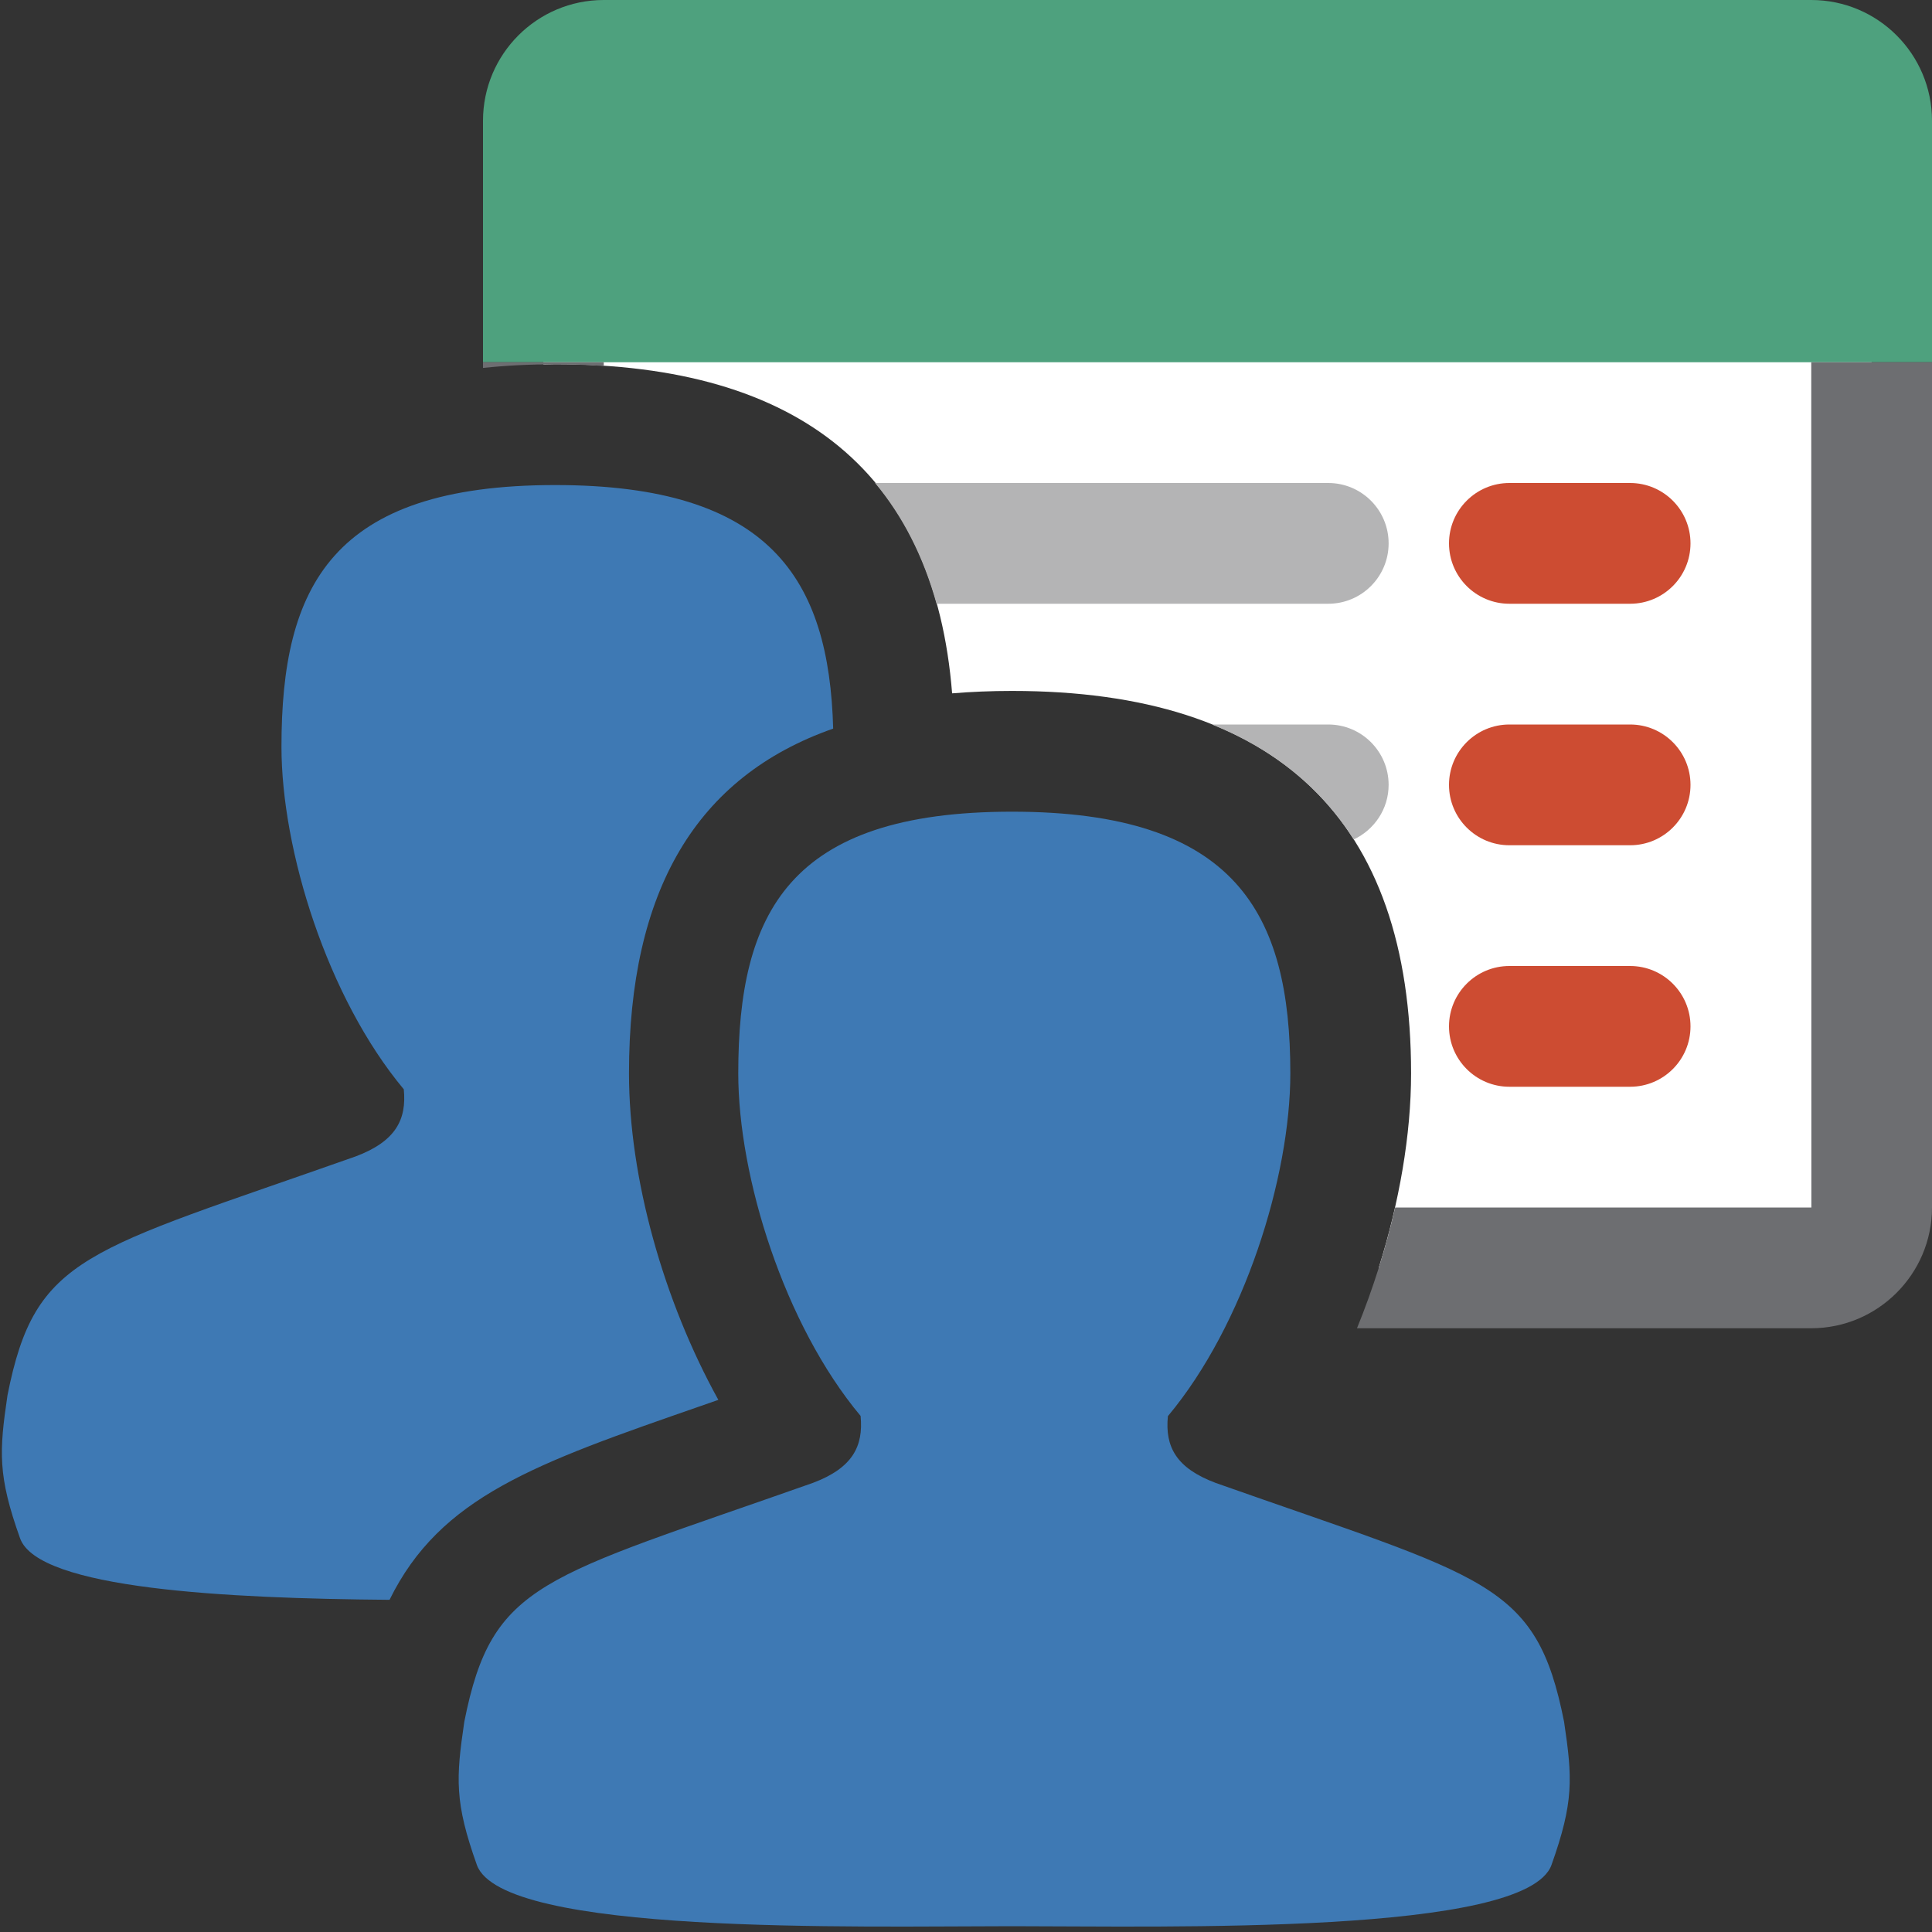 <?xml version="1.0" encoding="UTF-8"?>
<!DOCTYPE svg PUBLIC "-//W3C//DTD SVG 1.1//EN" "http://www.w3.org/Graphics/SVG/1.1/DTD/svg11.dtd">
<svg version="1.1" id="Layer_1" xmlns="http://www.w3.org/2000/svg" xmlns:xlink="http://www.w3.org/1999/xlink" x="0px" y="0px" width="16px" height="16px" viewBox="0 0 16 16" enable-background="new 0 0 16 16" xml:space="preserve">
  <rect x="0" y="0" width="16" height="16" fill="#333333" stroke="none"/>
  <g id="icon">
    <path d="M4.5,2.5v0.518c0.032,0,0.064,-0.002,0.097,-0.002c2.039,0,3.144,0.917,3.288,2.726c0.158,-0.013,0.323,-0.02,0.494,-0.02c0,0,0.002,0,0.003,0c2.193,0,3.304,1.065,3.304,3.167c0,0.51,-0.098,1.069,-0.268,1.611H15c0.276,0,0.5,-0.224,0.5,-0.5V2.5H4.5z" fill="#FFFFFF"/>
    <path d="M15,0H5c-0.552,0,-1,0.448,-1,1v2h12V1C16,0.448,15.552,0,15,0z" fill="#4EA17E"/>
    <path d="M7.247,4H11c0.276,0,0.5,0.224,0.5,0.5s-0.224,0.5,-0.5,0.5H7.756C7.647,4.609,7.477,4.276,7.247,4zM11,6h-0.962c0.508,0.205,0.9,0.522,1.173,0.952C11.381,6.872,11.5,6.7,11.5,6.5C11.5,6.224,11.276,6,11,6z" fill="#B4B4B5"/>
    <path d="M12,4.5c0,-0.276,0.224,-0.5,0.5,-0.5h1c0.276,0,0.5,0.224,0.5,0.5s-0.224,0.5,-0.5,0.5h-1C12.224,5,12,4.776,12,4.5zM13.5,6h-1c-0.276,0,-0.5,0.224,-0.5,0.5s0.224,0.5,0.5,0.5h1c0.276,0,0.5,-0.224,0.5,-0.5S13.776,6,13.5,6zM13.5,8h-1c-0.276,0,-0.5,0.224,-0.5,0.5s0.224,0.5,0.5,0.5h1c0.276,0,0.5,-0.224,0.5,-0.5S13.776,8,13.5,8z" fill="#CD4C32"/>
    <path d="M16,3v7c0,0.551,-0.449,1,-1,1h-3.762c0.132,-0.324,0.239,-0.662,0.316,-1l3.447,0L15,3H16zM4.597,3.017c0.139,0,0.272,0.005,0.403,0.014V3H4v0.047C4.189,3.027,4.388,3.017,4.597,3.017z" fill="#6D6E71"/>
    <path d="M12.849,15.444c-0.208,0.584,-3.181,0.508,-4.467,0.508c-0.009,0,0.005,0,0,0c-1.286,0,-4.225,0.076,-4.433,-0.508c-0.185,-0.519,-0.173,-0.716,-0.104,-1.184c0.231,-1.166,0.641,-1.186,2.886,-1.979c0.328,-0.123,0.421,-0.302,0.396,-0.555c-0.633,-0.757,-1.013,-1.98,-1.013,-2.837c0,-1.326,0.415,-2.167,2.267,-2.167c0.002,0,-0.008,0,0,0c1.852,0,2.305,0.84,2.305,2.167c0,0.857,-0.381,2.082,-1.014,2.839c-0.025,0.253,0.068,0.43,0.396,0.553c2.244,0.793,2.654,0.813,2.885,1.978C13.023,14.728,13.034,14.924,12.849,15.444zM5.806,11.643c0.047,-0.016,0.094,-0.033,0.143,-0.05c-0.452,-0.817,-0.74,-1.833,-0.74,-2.704c0,-1.513,0.556,-2.457,1.691,-2.855c-0.034,-1.24,-0.521,-2.017,-2.302,-2.017c-1.852,0,-2.267,0.84,-2.267,2.167c0,0.857,0.38,2.079,1.013,2.837c0.025,0.253,-0.069,0.431,-0.396,0.555c-2.244,0.793,-2.655,0.813,-2.886,1.979c-0.069,0.468,-0.081,0.665,0.104,1.184c0.15,0.421,1.715,0.499,3.06,0.51C3.647,12.393,4.433,12.12,5.806,11.643z" fill-rule="evenodd" fill="#3E79B4"/>
  </g>
</svg>
